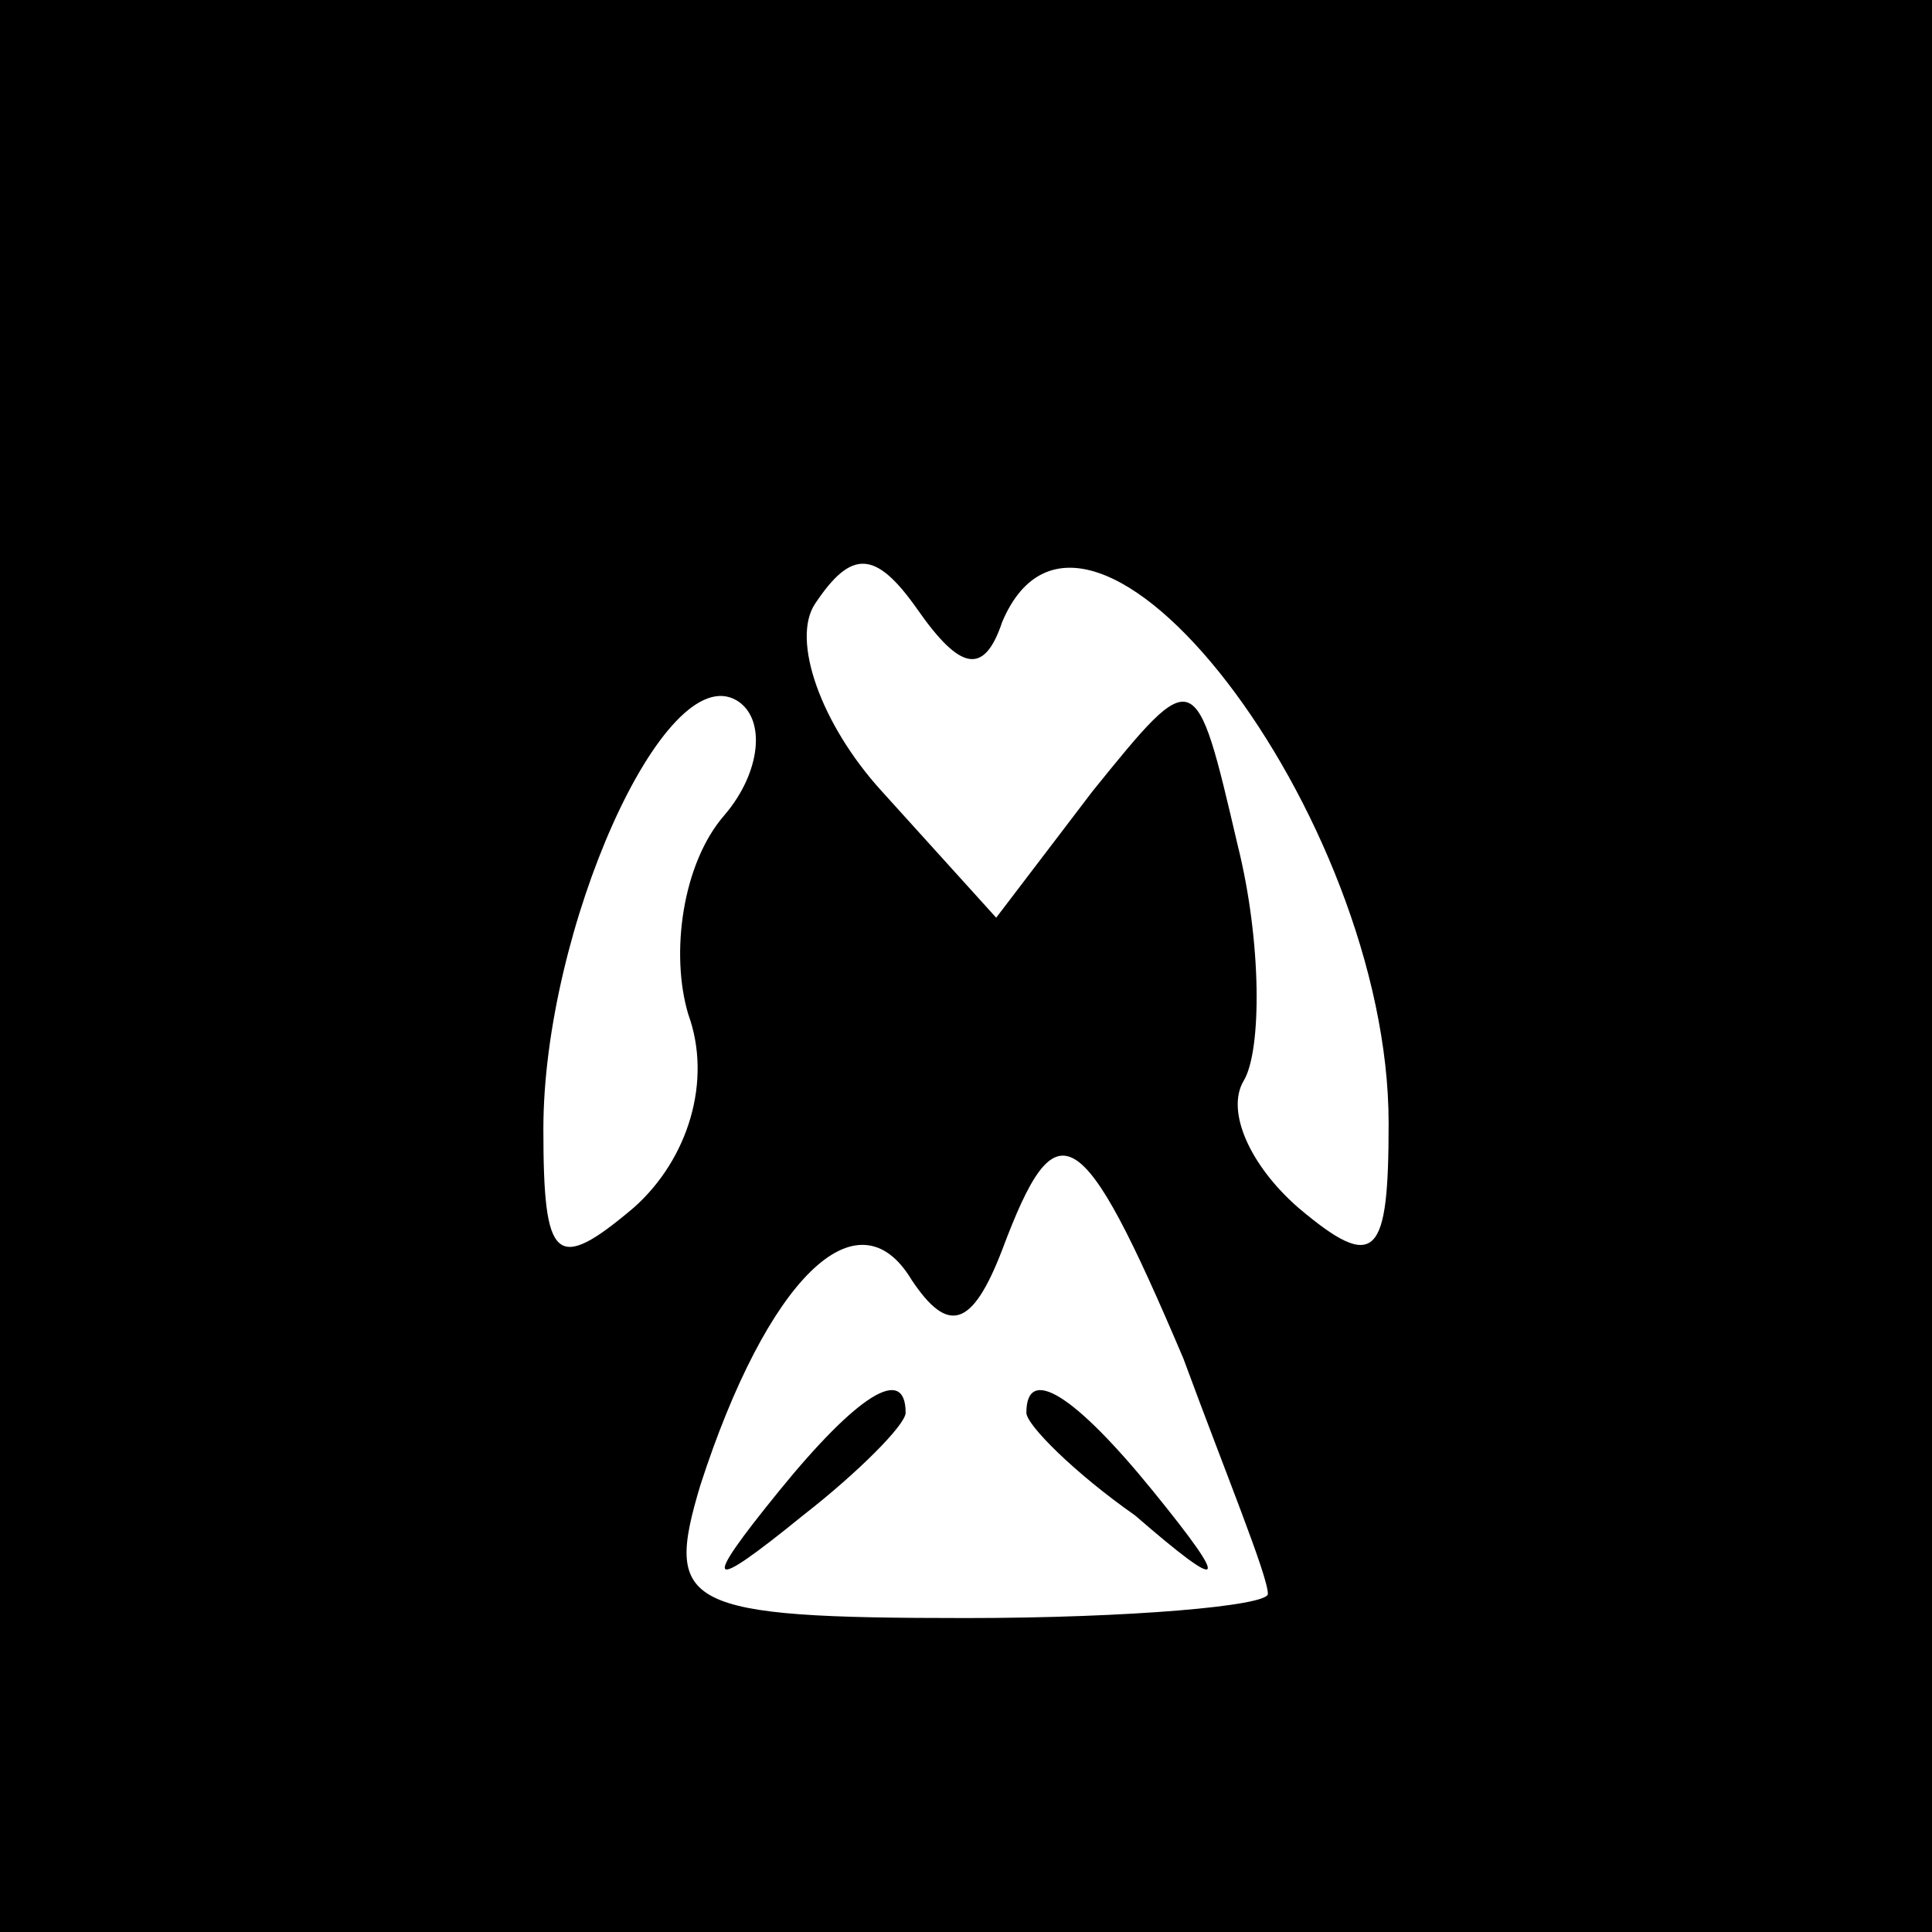 <?xml version="1.0" standalone="no"?>
<!DOCTYPE svg PUBLIC "-//W3C//DTD SVG 20010904//EN"
 "http://www.w3.org/TR/2001/REC-SVG-20010904/DTD/svg10.dtd">
<svg version="1.0" xmlns="http://www.w3.org/2000/svg"
 width="32pt" height="32pt" viewBox="0 0 32 32"
 preserveAspectRatio="xMidYMid meet">
<rect x="0" y="0" width="32" height="32" fill="#808080" stroke="none"/>
<g transform="translate(0,32) scale(0.1,-0.1)"
fill="#000000" stroke="none">
<path fill="#000000" stroke="none" d="M0 160 l0 -160 160 0 160 0 0 160 0
160 -160 0 -160 0 0 -160z"/>
<path fill="#ffffff" stroke="none" d="M166 217 c14 33 64 -32 64 -83 0 -22
-2 -25 -15 -14 -8 7 -12 16 -9 21 3 5 3 23 -1 39 -7 30 -7 30 -24 9 l-16 -21
-19 21 c-10 11 -15 25 -11 31 6 9 10 9 17 -1 7 -10 11 -11 14 -2z"/>
<path fill="#ffffff" stroke="none" d="M120 185 c-7 -8 -9 -23 -6 -33 4 -11 0
-24 -9 -32 -13 -11 -15 -9 -15 13 0 33 20 78 32 71 5 -3 4 -12 -2 -19z"/>
<path fill="#ffffff" stroke="none" d="M196 95 c7 -19 14 -36 14 -39 0 -2 -23
-4 -50 -4 -47 0 -50 2 -44 22 11 34 26 49 35 34 6 -9 10 -8 15 5 9 24 13 22
30 -18z"/>
<path fill="#000000" stroke="none" d="M129 73 c-13 -16 -12 -17 4 -4 9 7 17
15 17 17 0 8 -8 3 -21 -13z"/>
<path fill="#000000" stroke="none" d="M170 86 c0 -2 8 -10 18 -17 15 -13 16
-12 3 4 -13 16 -21 21 -21 13z"/>
</g>
</svg>

